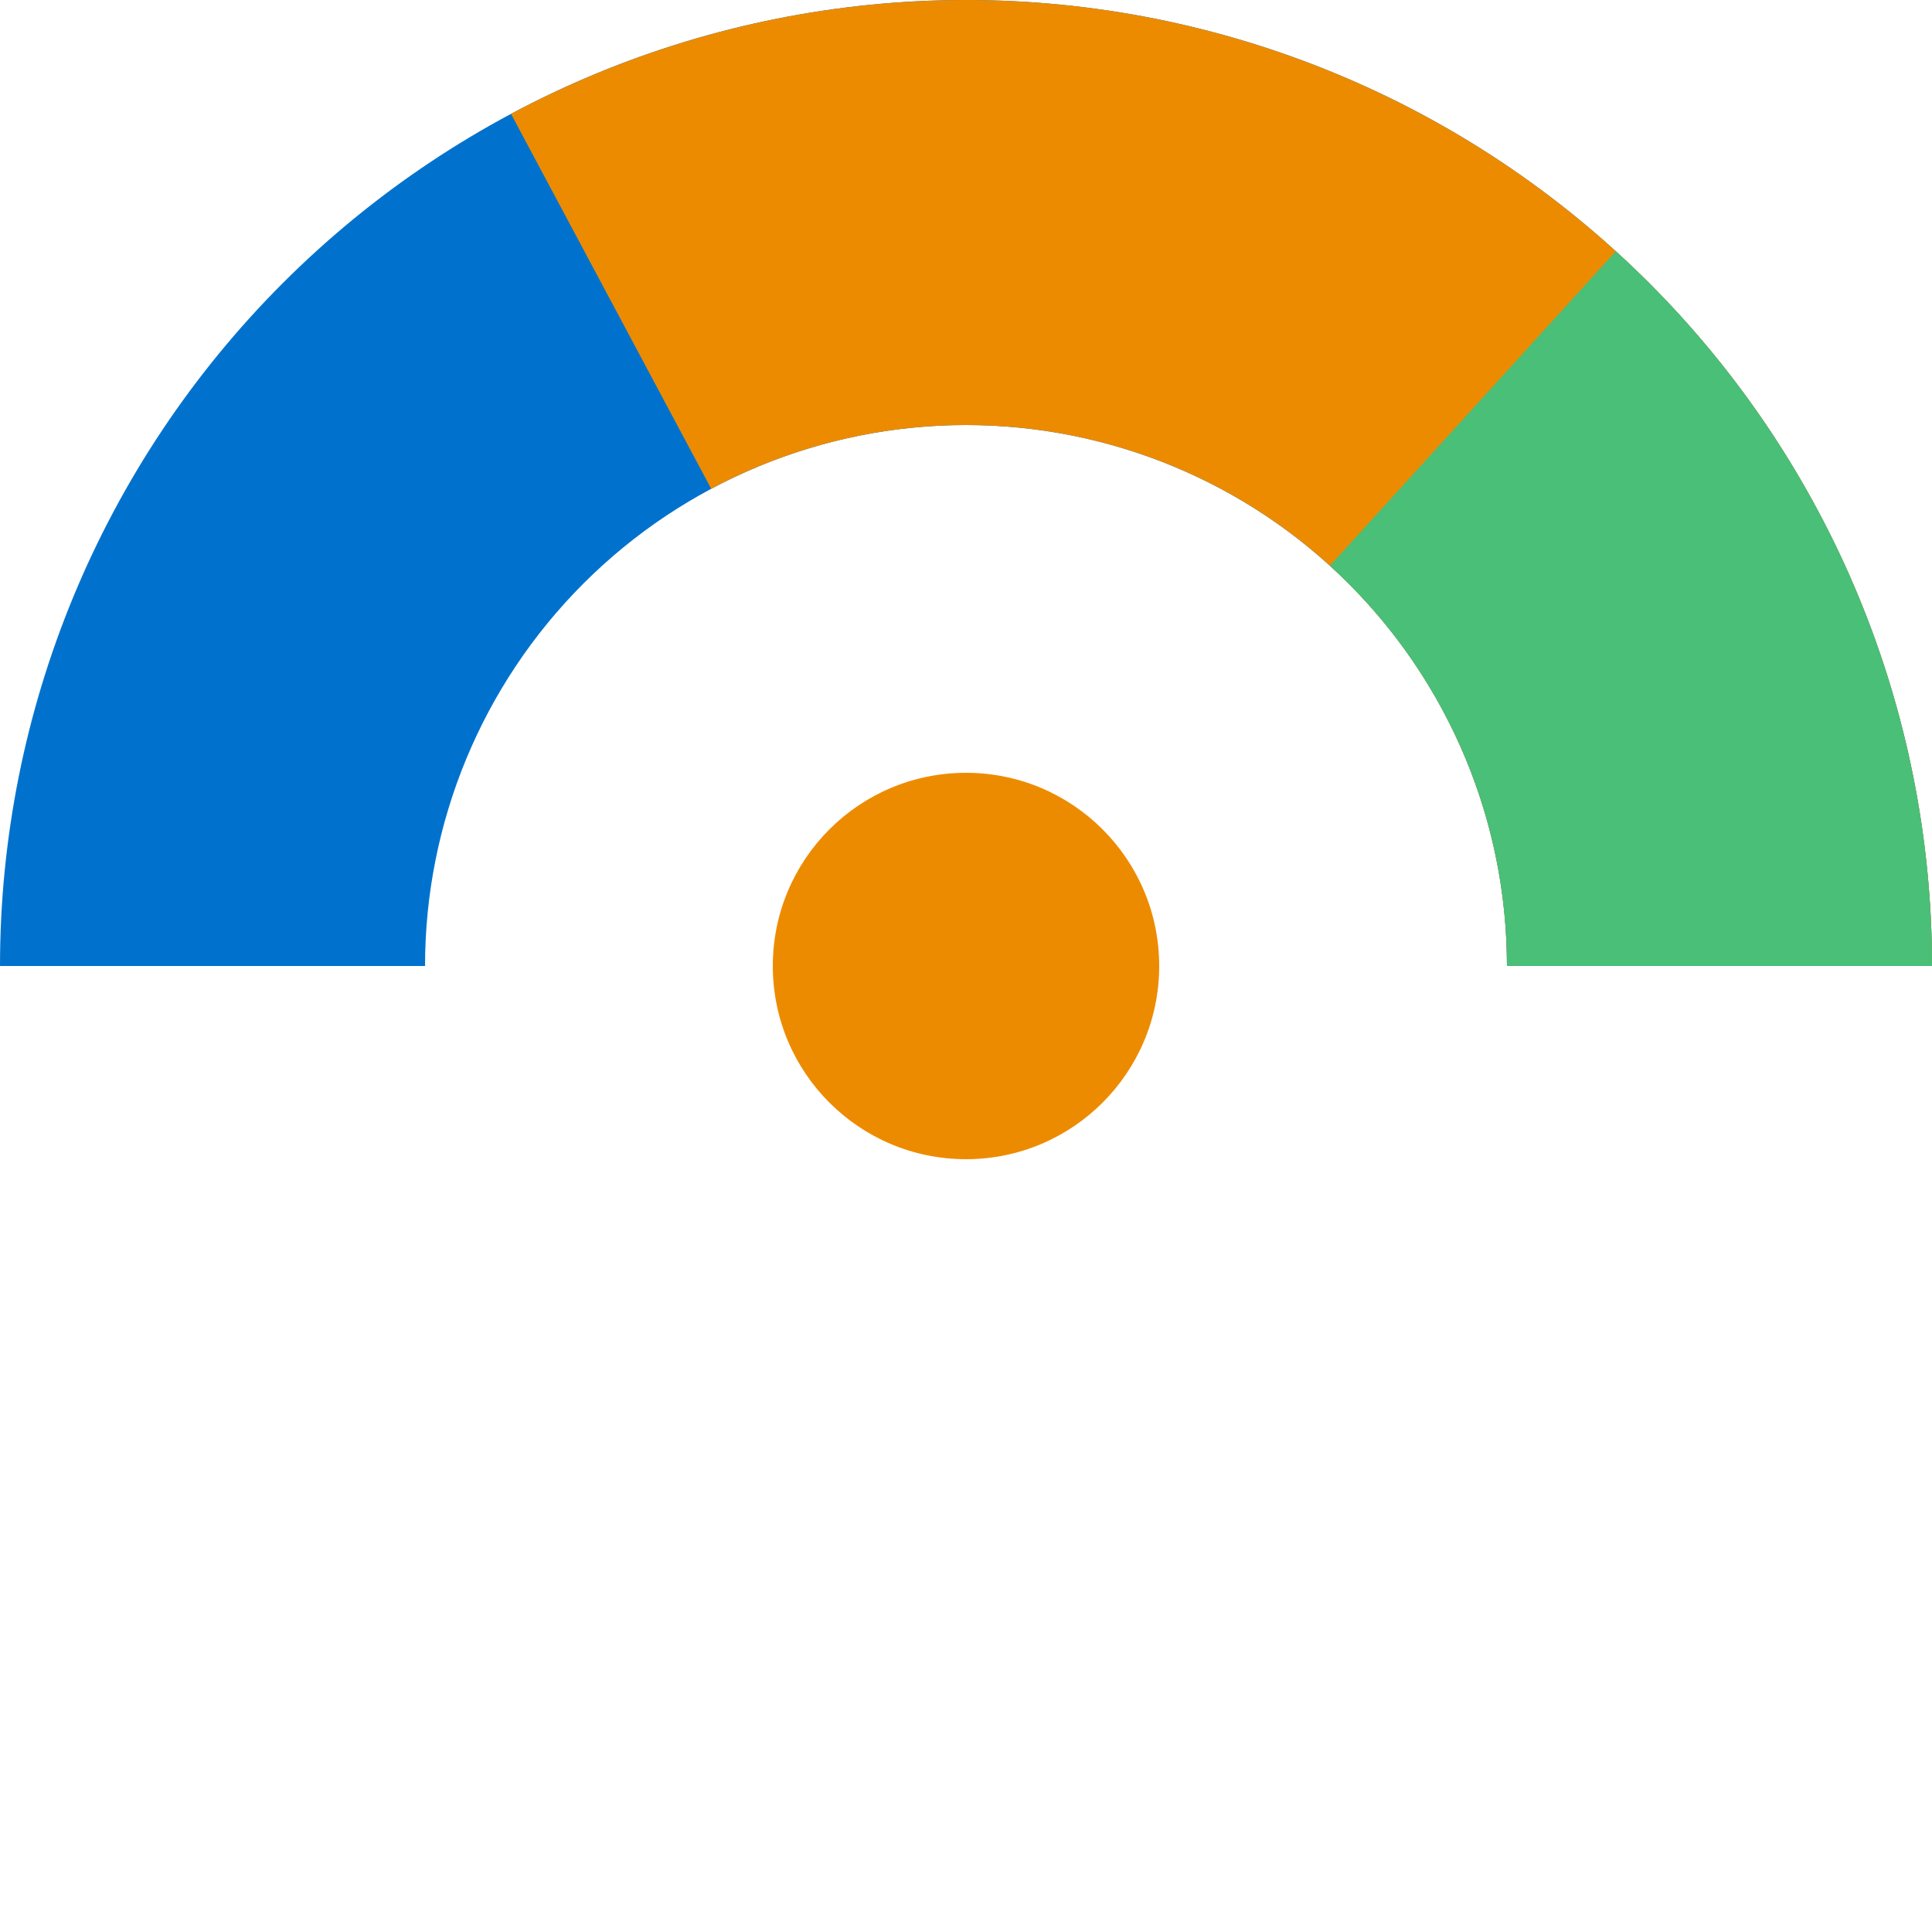 <svg width="80" height="80" viewBox="0 0 80 80" fill="none" xmlns="http://www.w3.org/2000/svg">
<path d="M80 40C80 29.391 75.786 19.217 68.284 11.716C60.783 4.214 50.609 8.00932e-07 40 0C29.391 -8.00931e-07 19.217 4.214 11.716 11.716C4.214 19.217 1.60186e-06 29.391 0 40L17.6 40C17.6 34.059 19.96 28.362 24.161 24.161C28.362 19.96 34.059 17.6 40 17.6C45.941 17.6 51.638 19.96 55.839 24.161C60.04 28.362 62.4 34.059 62.4 40H80Z" fill="#0072CE"/>
<path d="M80 40C80 33.091 78.21 26.3 74.806 20.288C71.401 14.276 66.497 9.249 60.572 5.695C54.646 2.142 47.902 0.184 40.995 0.012C34.088 -0.159 27.254 1.461 21.16 4.715L29.45 20.24C32.862 18.418 36.689 17.511 40.557 17.607C44.425 17.703 48.202 18.8 51.52 20.789C54.838 22.779 57.584 25.595 59.491 28.961C61.398 32.328 62.4 36.131 62.4 40H80Z" fill="#ED8B00"/>
<path d="M80 40C80 34.427 78.835 28.915 76.581 23.818C74.326 18.722 71.031 14.152 66.908 10.403L55.068 23.426C57.378 25.525 59.223 28.084 60.485 30.938C61.748 33.792 62.4 36.879 62.4 40H80Z" fill="#49BF78"/>
<circle cx="40" cy="40" r="8" fill="#ED8B00"/>
</svg>
